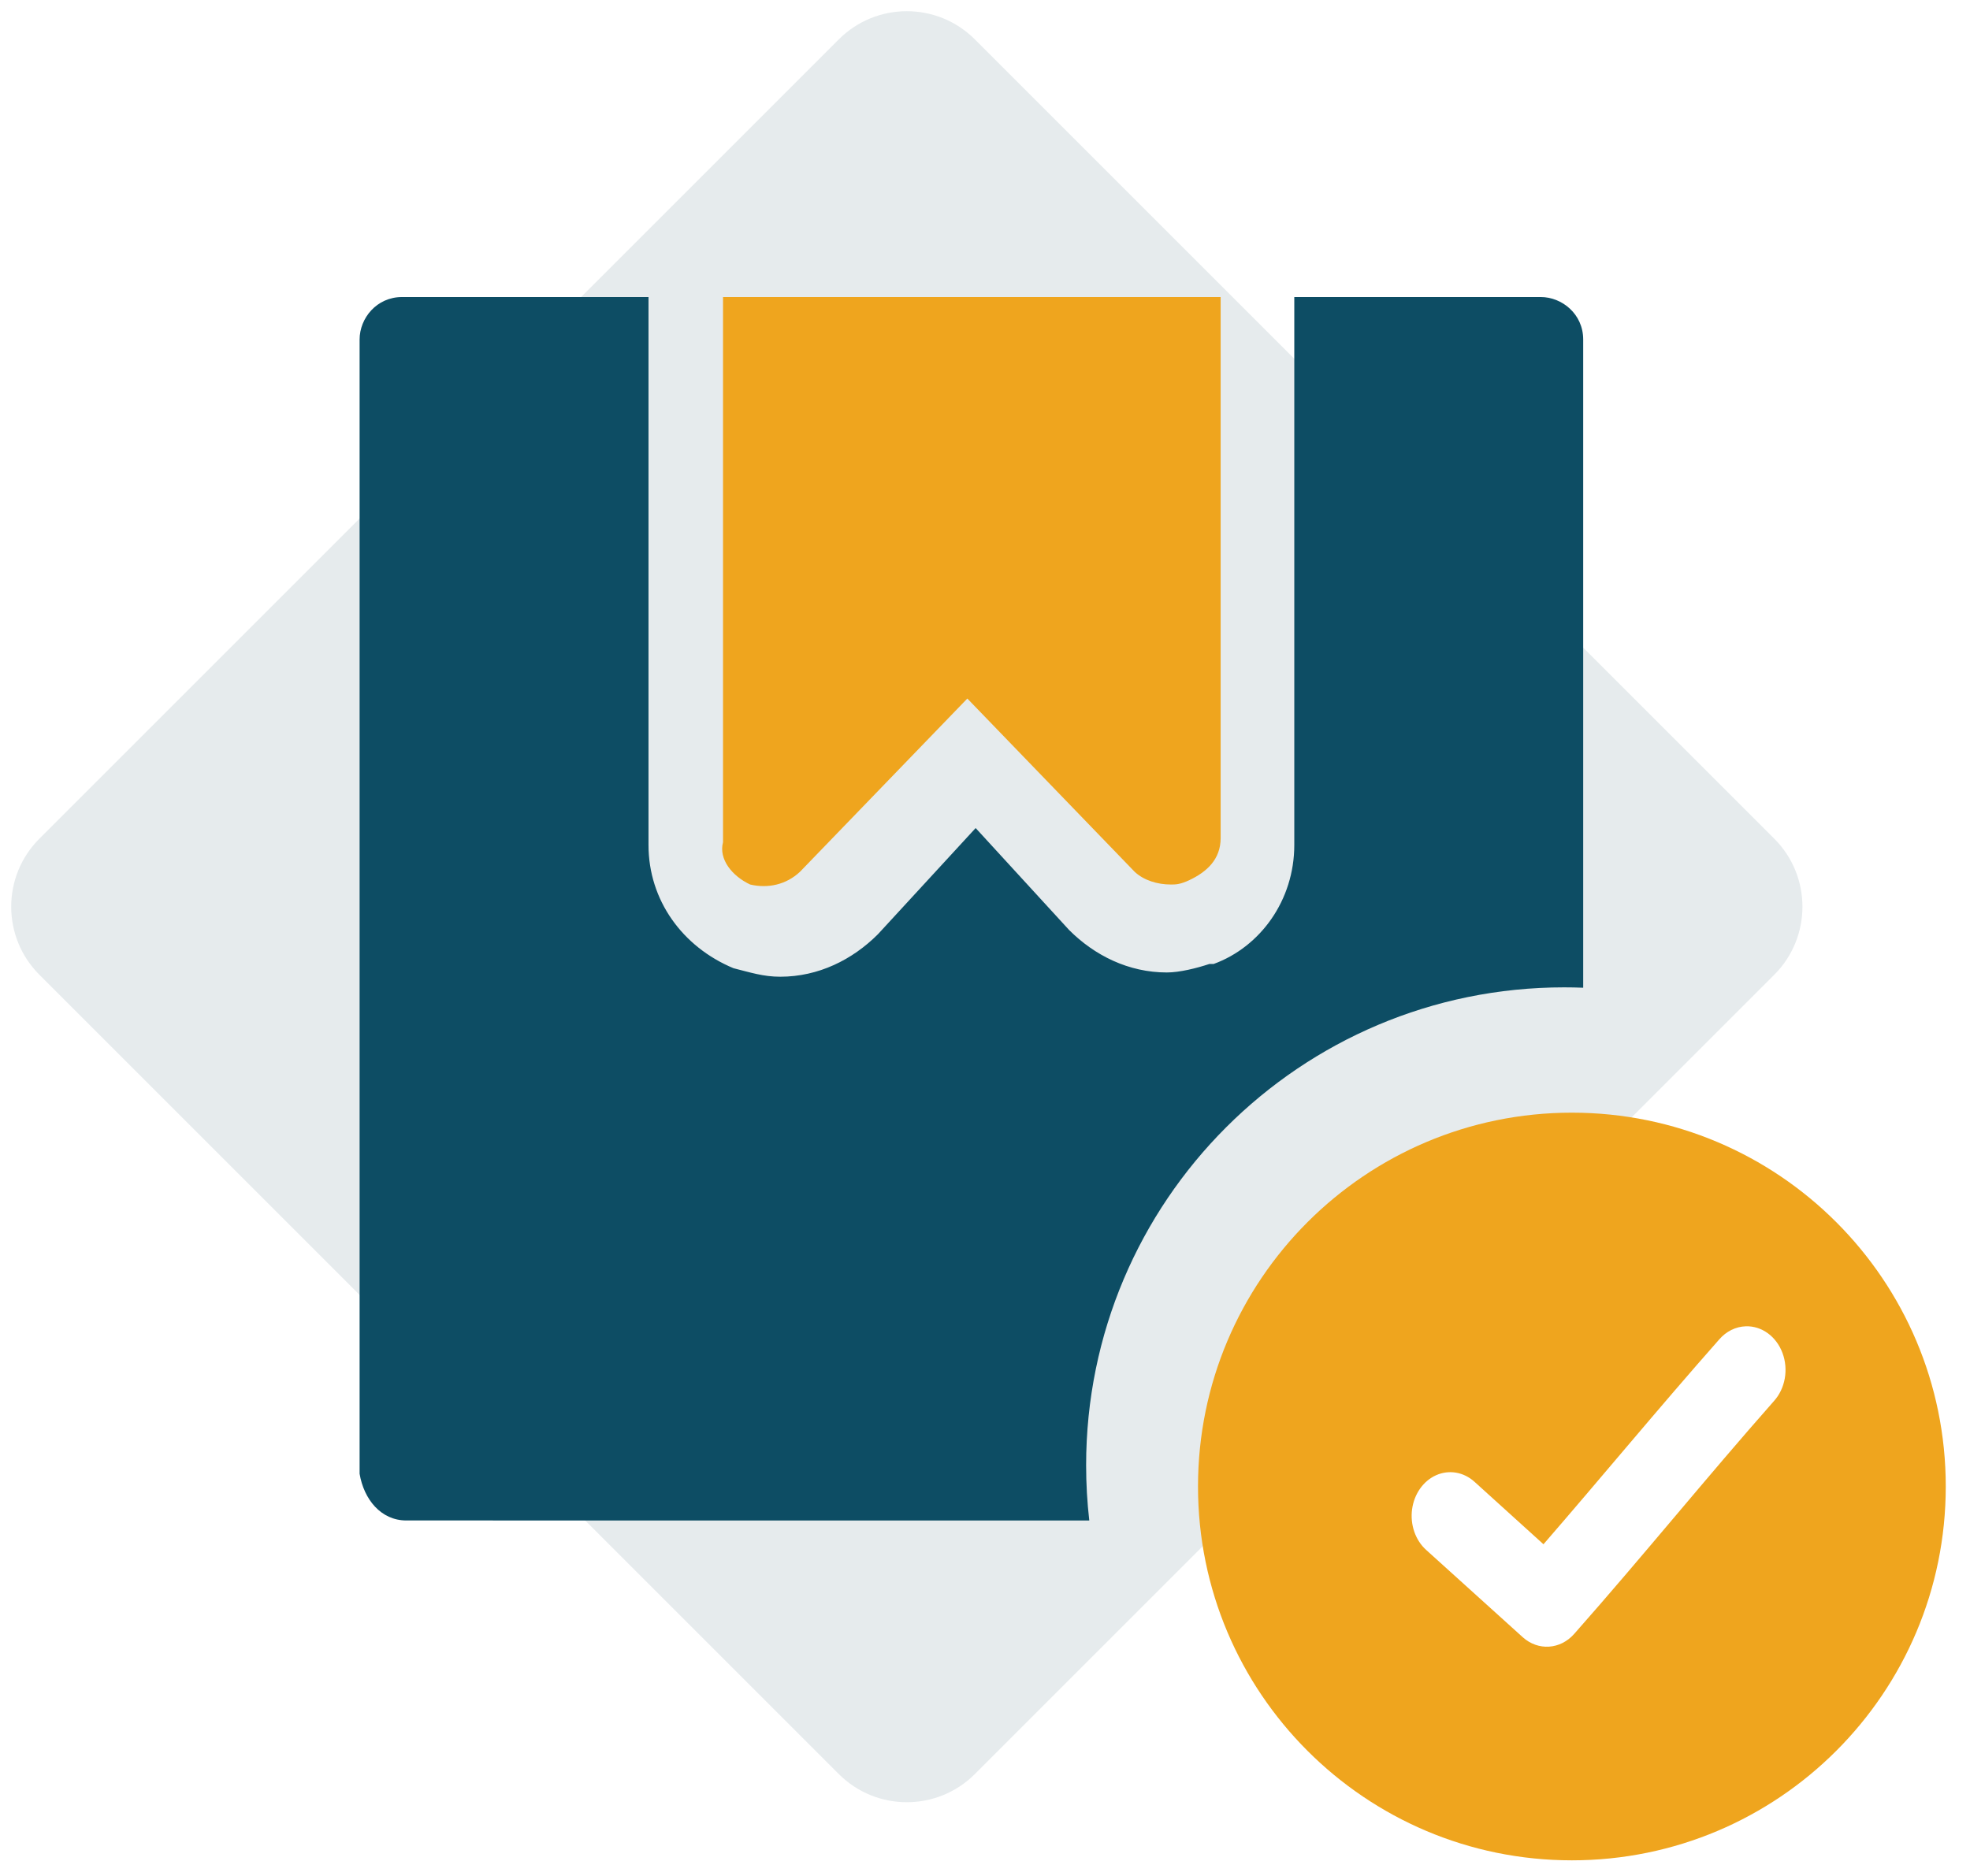 <?xml version="1.0" encoding="UTF-8"?>
<svg width="63px" height="60px" viewBox="0 0 63 60" version="1.1" xmlns="http://www.w3.org/2000/svg" xmlns:xlink="http://www.w3.org/1999/xlink">
    <!-- Generator: sketchtool 63.1 (101010) - https://sketch.com -->
    <title>BC2E4808-2F13-48CE-A9D0-2FBD67112D20</title>
    <desc>Created with sketchtool.</desc>
    <g id="[UI]-PROVEEDOR-/-REGISTRAR-SUCURSALES" stroke="none" stroke-width="1" fill="none" fill-rule="evenodd">
        <g id="09A_[Sucursal]Detalle-de-la-sucursal" transform="translate(-260, -1163)">
            <g id="Group-3" transform="translate(235, 1143)">
                <g id="Group" transform="translate(24, 19)">
                    <g id="Group-4" fill="#E6EBED">
                        <path d="M48.077,8.846 C49.776,8.846 51.154,10.224 51.154,11.923 L51.154,48.077 C51.154,49.776 49.776,51.154 48.077,51.154 L11.923,51.154 C10.224,51.154 8.846,49.776 8.846,48.077 L8.846,11.923 C8.846,10.224 10.224,8.846 11.923,8.846" id="Path" transform="translate(30, 30) rotate(-315) translate(-30, -30) "></path>
                    </g>
                    <g id="Ico/carga-check" transform="translate(12.5, 10.5)">
                        <g id="ic_carga-chek-">
                            <path d="M9.239,-8.77365813e-14 L9.239,17.527 C9.239,19.293 10.326,20.788 11.957,21.467 C12.5,21.603 12.908,21.739 13.451,21.739 C14.674,21.739 15.761,21.196 16.576,20.38 L16.576,20.38 L19.701,16.984 L22.69,20.245 C23.505,21.06 24.592,21.603 25.815,21.603 C26.223,21.603 26.766,21.467 27.174,21.332 L27.174,21.332 L27.31,21.332 C28.804,20.788 29.891,19.293 29.891,17.527 L29.891,17.527 L29.891,-8.77365813e-14 L37.772,-8.77365813e-14 C38.451,-8.77365813e-14 39.13,0.543 39.13,1.359 L39.13,1.359 L39.13,22.091 C38.927,22.083 38.724,22.079 38.519,22.079 C30.077,22.079 23.234,28.922 23.234,37.364 C23.234,37.962 23.268,38.551 23.335,39.131 L1.495,39.13 C0.679,39.13 0.136,38.451 2.21679036e-12,37.636 L2.21679036e-12,37.636 L2.21679036e-12,1.359 C2.21679036e-12,0.679 0.543,-8.77365813e-14 1.359,-8.77365813e-14 L1.359,-8.77365813e-14 L9.239,-8.77365813e-14 Z" id="Combined-Shape" fill="#0D4D64"></path>
                            <path d="M38.768,26.087 C45.372,26.087 50.725,31.44 50.725,38.043 C50.725,44.647 45.372,50 38.768,50 C32.165,50 26.812,44.647 26.812,38.043 C26.812,31.44 32.165,26.087 38.768,26.087 Z M44.329,32.92 C44.008,32.93 43.703,33.082 43.479,33.341 C41.524,35.555 39.738,37.725 37.86,39.891 L35.653,37.892 C35.308,37.58 34.842,37.5 34.43,37.681 C34.019,37.863 33.725,38.279 33.658,38.772 C33.592,39.265 33.763,39.761 34.108,40.072 L37.197,42.864 C37.691,43.308 38.401,43.261 38.845,42.755 C41.068,40.239 43.059,37.769 45.23,35.311 C45.593,34.909 45.701,34.297 45.502,33.769 C45.303,33.24 44.837,32.903 44.329,32.92 Z" id="Combined-Shape" fill="#EFA51E"></path>
                            <path d="M12.49,18.79 C13.069,18.925 13.648,18.79 14.082,18.384 L19.435,12.842 L24.787,18.384 C25.077,18.655 25.511,18.79 25.945,18.79 C26.09,18.79 26.234,18.79 26.524,18.655 C27.102,18.384 27.536,17.979 27.536,17.303 L27.536,0 L11.622,0 L11.622,17.438 C11.478,17.979 11.912,18.52 12.49,18.79 Z" id="Path" fill="#EFA51E"></path>
                        </g>
                    </g>
                </g>
            </g>
        </g>
    </g>
</svg>